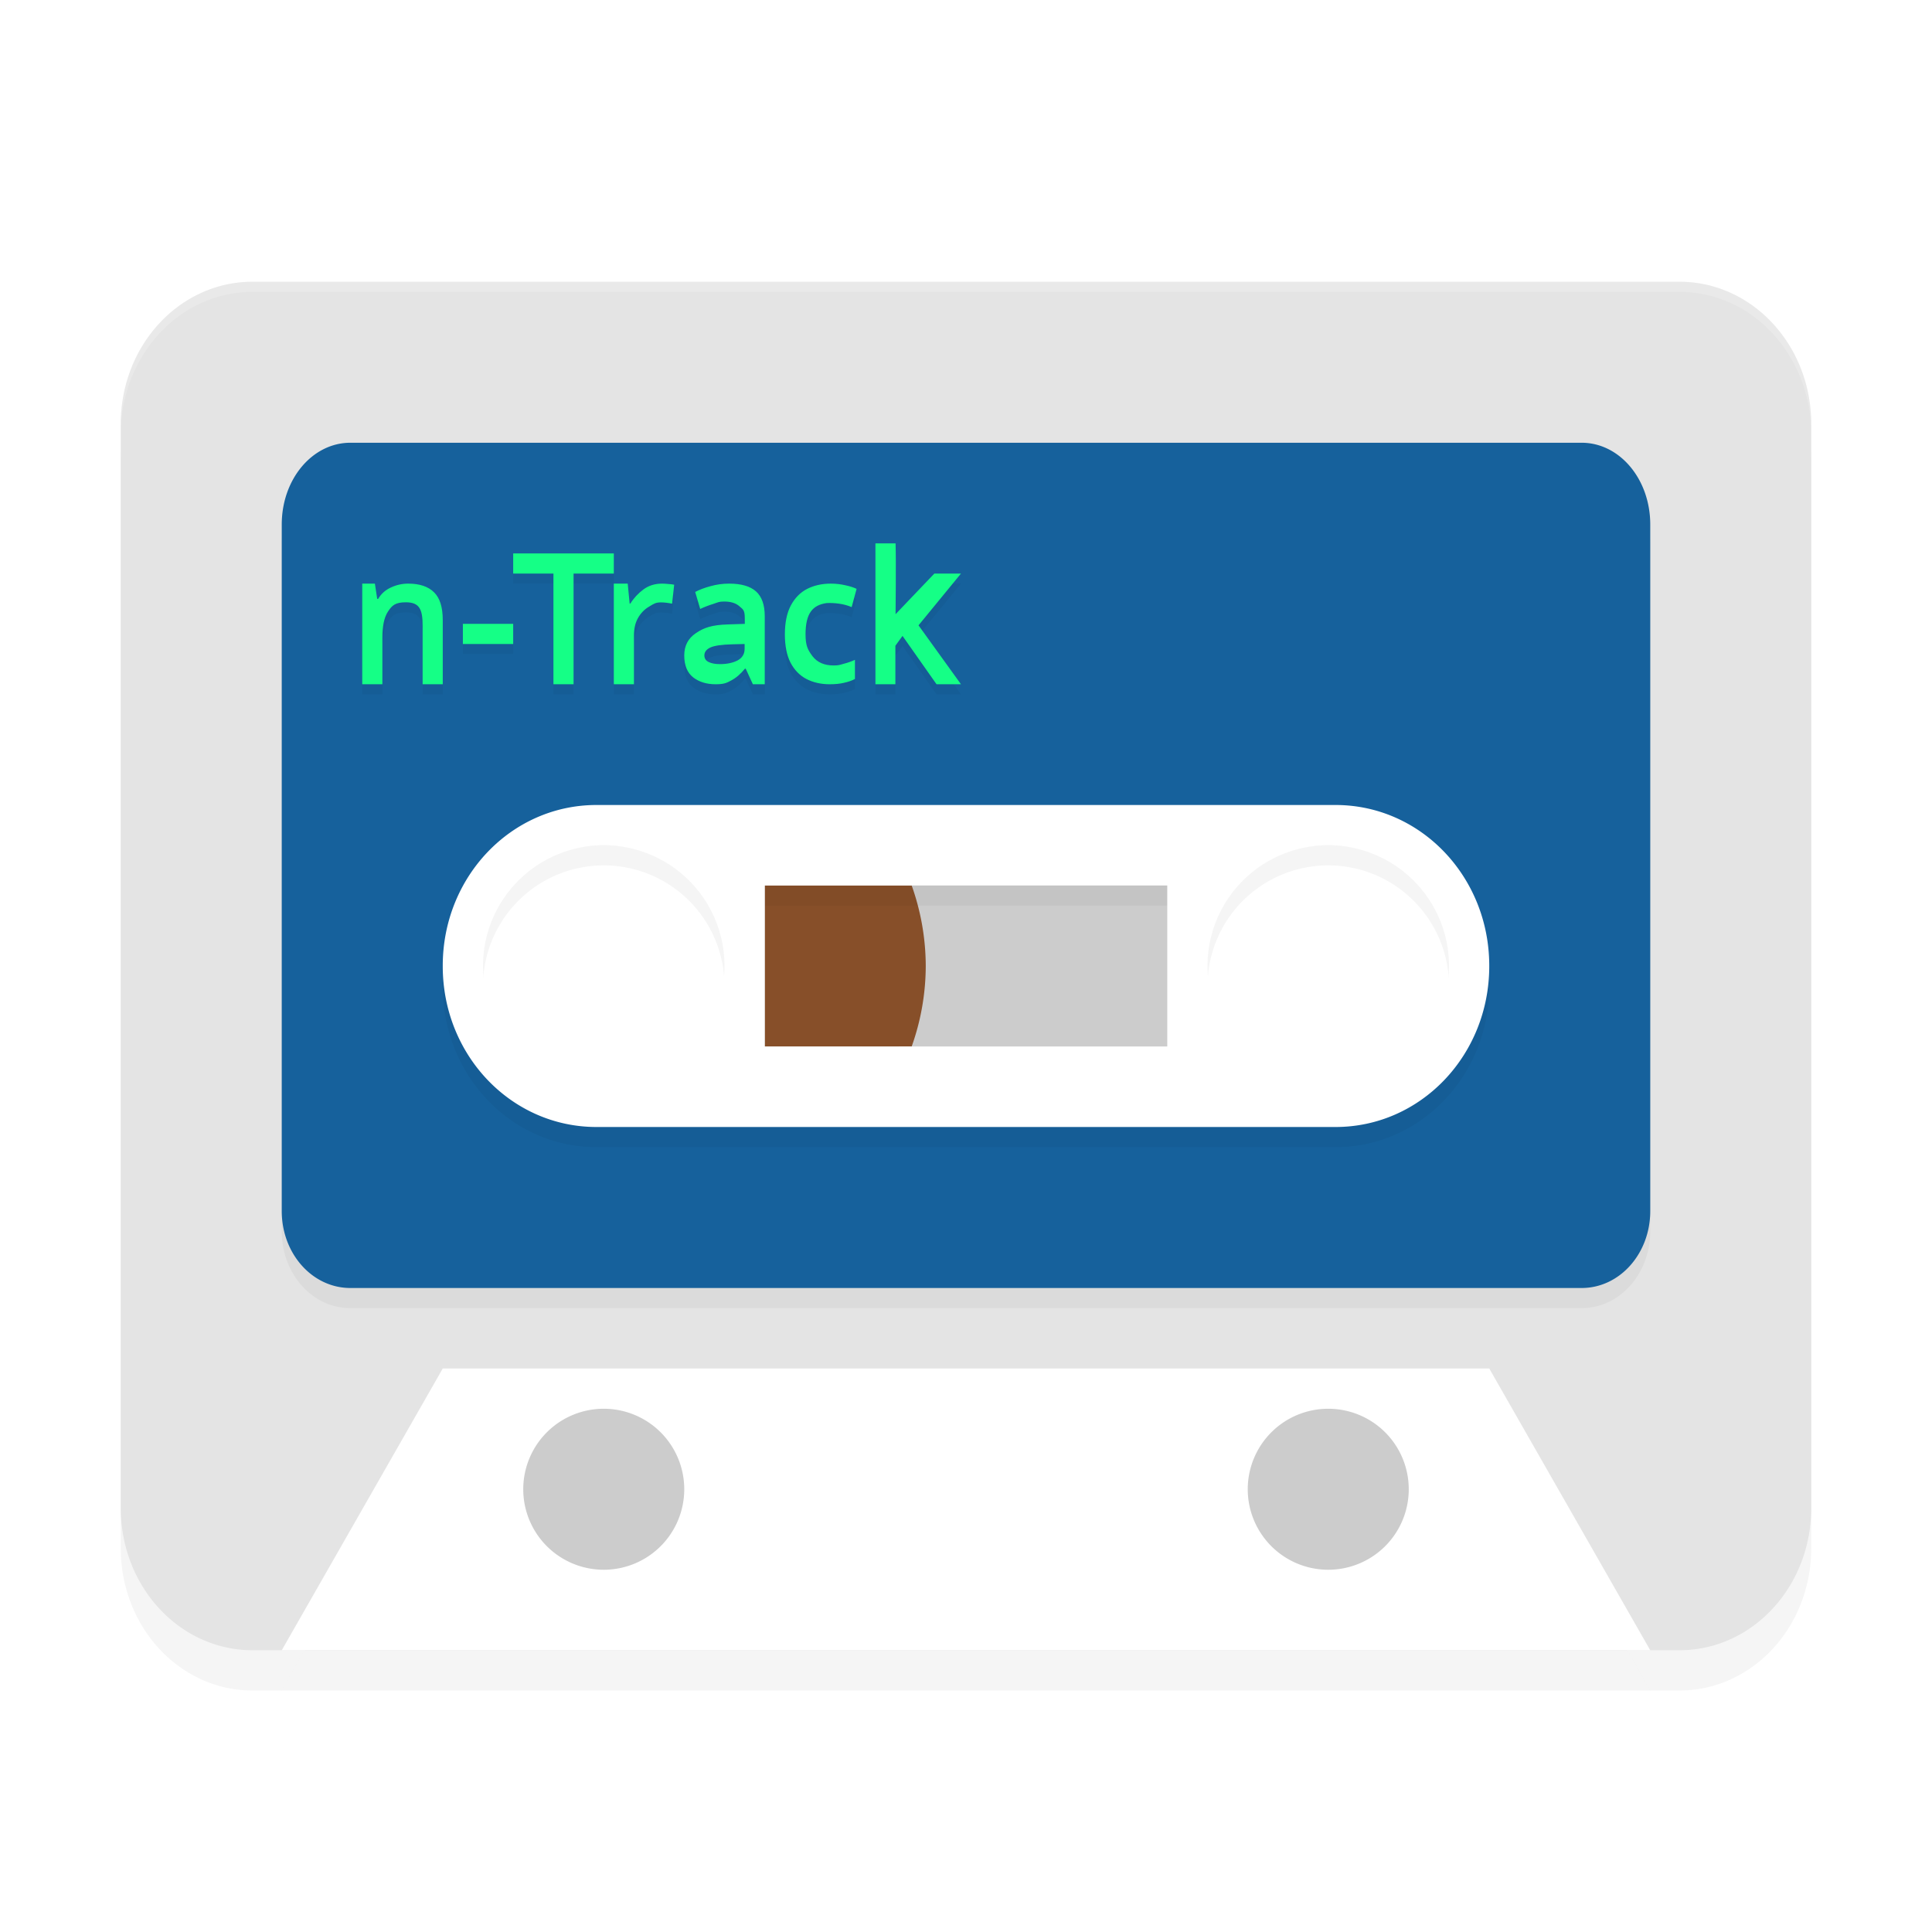 <?xml version="1.0" encoding="UTF-8" standalone="no"?>
<svg
   width="192"
   height="192"
   version="1.1"
   id="svg32"
   sodipodi:docname="apps_n_track_studio.svg"
   inkscape:version="1.1.1 (1:1.1+202109281949+c3084ef5ed)"
   xmlns:inkscape="http://www.inkscape.org/namespaces/inkscape"
   xmlns:sodipodi="http://sodipodi.sourceforge.net/DTD/sodipodi-0.dtd"
   xmlns="http://www.w3.org/2000/svg"
   xmlns:svg="http://www.w3.org/2000/svg">
  <defs
     id="defs36">
    <filter
       inkscape:collect="always"
       style="color-interpolation-filters:sRGB"
       id="filter1732"
       x="-0.045"
       y="-0.22"
       width="1.09"
       height="1.439">
      <feGaussianBlur
         inkscape:collect="always"
         stdDeviation="2.562"
         id="feGaussianBlur1734" />
    </filter>
    <filter
       inkscape:collect="always"
       style="color-interpolation-filters:sRGB"
       id="filter1736"
       x="-0.043"
       y="-0.054"
       width="1.087"
       height="1.107">
      <feGaussianBlur
         inkscape:collect="always"
         stdDeviation="3.04"
         id="feGaussianBlur1738" />
    </filter>
    <filter
       inkscape:collect="always"
       style="color-interpolation-filters:sRGB"
       id="filter1877"
       x="-0.039"
       y="-0.063"
       width="1.078"
       height="1.126">
      <feGaussianBlur
         inkscape:collect="always"
         stdDeviation="2.2"
         id="feGaussianBlur1879" />
    </filter>
    <filter
       inkscape:collect="always"
       style="color-interpolation-filters:sRGB"
       id="filter2222"
       x="-0.049"
       y="-0.159"
       width="1.098"
       height="1.319">
      <feGaussianBlur
         inkscape:collect="always"
         stdDeviation="2.125"
         id="feGaussianBlur2224" />
    </filter>
    <filter
       inkscape:collect="always"
       style="color-interpolation-filters:sRGB"
       id="filter12232"
       x="-0.03"
       y="-0.126"
       width="1.059"
       height="1.252">
      <feGaussianBlur
         inkscape:collect="always"
         stdDeviation="0.735"
         id="feGaussianBlur12234" />
    </filter>
  </defs>
  <sodipodi:namedview
     id="namedview34"
     pagecolor="#ffffff"
     bordercolor="#666666"
     borderopacity="1.0"
     inkscape:pageshadow="2"
     inkscape:pageopacity="0.0"
     inkscape:pagecheckerboard="0"
     showgrid="false"
     inkscape:zoom="1"
     inkscape:cx="82.5"
     inkscape:cy="124.5"
     inkscape:window-width="1920"
     inkscape:window-height="1019"
     inkscape:window-x="0"
     inkscape:window-y="34"
     inkscape:window-maximized="1"
     inkscape:current-layer="svg32">
    <inkscape:grid
       type="xygrid"
       id="grid10980" />
  </sodipodi:namedview>
  <path
     id="path1571"
     style="opacity:0.2;fill:#000000;fill-opacity:1;stroke-width:4;filter:url(#filter1736)"
     d="M 25.109,32 C 17.847,32 12,38.318 12,46.156 v 107.688 C 12,161.682 17.847,168 25.109,168 H 28 l 16,-28 h 104 l 16,28 h 2.891 C 174.153,168 180,161.682 180,153.844 V 46.156 C 180,38.318 174.153,32 166.891,32 Z M 60,82 A 18,18 0 0 1 78,100 18,18 0 0 1 60,118 18,18 0 0 1 42,100 18,18 0 0 1 60,82 Z m 72,0 a 18,18 0 0 1 18,18 18,18 0 0 1 -18,18 18,18 0 0 1 -18,-18 18,18 0 0 1 18,-18 z" />
  <path
     style="fill:#e4e4e4;fill-opacity:1;stroke-width:4"
     d="M 25.109,28 C 17.847,28 12,34.318 12,42.156 V 149.844 C 12,157.682 17.847,164 25.109,164 H 166.891 C 174.153,164 180,157.682 180,149.844 V 42.156 C 180,34.318 174.153,28 166.891,28 Z M 60,78 A 18,18 0 0 1 78,96 18,18 0 0 1 60,114 18,18 0 0 1 42,96 18,18 0 0 1 60,78 Z m 72,0 a 18,18 0 0 1 18,18 18,18 0 0 1 -18,18 18,18 0 0 1 -18,-18 18,18 0 0 1 18,-18 z"
     id="path2" />
  <path
     style="opacity:0.2;fill:#000000;fill-opacity:1;stroke-width:4;filter:url(#filter1877)"
     d="M 34.82,46 C 31.04,46 28,49.621 28,54.125 V 82 122.352 C 28,126.59 31.04,130 34.82,130 H 157.18 C 160.96,130 164,126.59 164,122.352 V 82 54.125 C 164,49.621 160.96,46 157.18,46 Z M 60,84 A 14,14 0 0 1 74,98 14,14 0 0 1 60,112 14,14 0 0 1 46,98 14,14 0 0 1 60,84 Z m 72,0 a 14,14 0 0 1 14,14 14,14 0 0 1 -14,14 14,14 0 0 1 -14,-14 14,14 0 0 1 14,-14 z"
     id="path1839" />
  <path
     style="opacity:0.2;fill:#000000;stroke-width:4;filter:url(#filter1732)"
     d="M 28,168 44,140 H 148 l 16,28 z"
     id="path1694" />
  <path
     style="fill:#ffffff;stroke-width:4"
     d="M 28,164 44,136 H 148 l 16,28 z"
     id="path4" />
  <path
     style="fill:#16619c;fill-opacity:1;stroke-width:4"
     d="M 34.82,44 C 31.04,44 28,47.621 28,52.125 V 80 120.352 C 28,124.59 31.04,128 34.82,128 H 157.18 C 160.96,128 164,124.59 164,120.352 V 80 52.125 C 164,47.621 160.96,44 157.18,44 Z M 60,82 A 14,14 0 0 1 74,96 14,14 0 0 1 60,110 14,14 0 0 1 46,96 14,14 0 0 1 60,82 Z m 72,0 a 14,14 0 0 1 14,14 14,14 0 0 1 -14,14 14,14 0 0 1 -14,-14 14,14 0 0 1 14,-14 z"
     id="path6" />
  <path
     id="circle8"
     style="opacity:0.2;stroke-width:4"
     d="m 60,140 a 8,8 0 0 0 -8,8 8,8 0 0 0 8,8 8,8 0 0 0 8,-8 8,8 0 0 0 -8,-8 z m 72,0 a 8,8 0 0 0 -8,8 8,8 0 0 0 8,8 8,8 0 0 0 8,-8 8,8 0 0 0 -8,-8 z" />
  <rect
     style="fill:#cccccc;stroke-width:4.347"
     width="42"
     height="18"
     x="75"
     y="87"
     id="rect16" />
  <path
     style="fill:#874f29;stroke-width:4"
     d="m 76,88 v 16 H 90.602 A 24,24 0 0 0 92,96 24,24 0 0 0 90.602,88 Z"
     id="path18" />
  <path
     id="path2166"
     style="opacity:0.2;fill:#000000;stroke-width:4;filter:url(#filter2222)"
     d="M 59.273,82 C 50.814,82 44,89.126 44,97.977 v 0.047 C 44,106.874 50.814,114 59.273,114 H 132.727 C 141.186,114 148,106.874 148,98.023 v -0.047 C 148,89.126 141.186,82 132.727,82 Z M 60,86 A 12,12 0 0 1 72,98 12,12 0 0 1 60,110 12,12 0 0 1 48,98 12,12 0 0 1 60,86 Z m 72,0 a 12,12 0 0 1 12,12 12,12 0 0 1 -12,12 12,12 0 0 1 -12,-12 12,12 0 0 1 12,-12 z m -56,4 h 40 v 16 H 76 Z" />
  <path
     id="path12"
     style="fill:#ffffff;fill-opacity:1;stroke-width:4"
     d="M 59.273,80 C 50.814,80 44,87.126 44,95.977 v 0.047 C 44,104.874 50.814,112 59.273,112 H 132.727 C 141.186,112 148,104.874 148,96.023 v -0.047 C 148,87.126 141.186,80 132.727,80 Z M 60,84 A 12,12 0 0 1 72,96 12,12 0 0 1 60,108 12,12 0 0 1 48,96 12,12 0 0 1 60,84 Z m 72,0 a 12,12 0 0 1 12,12 12,12 0 0 1 -12,12 12,12 0 0 1 -12,-12 12,12 0 0 1 12,-12 z m -56,4 h 40 v 16 H 76 Z" />
  <path
     id="path24"
     style="opacity:0.2;fill:#ffffff;stroke-width:4"
     d="M 25.109,28 C 17.847,28 12,34.318 12,42.156 v 1 C 12,35.318 17.847,29 25.109,29 H 166.891 C 174.153,29 180,35.318 180,43.156 v -1 C 180,34.318 174.153,28 166.891,28 Z" />
  <path
     id="path12194"
     style="font-size:18.182px;line-height:1.25;opacity:0.2;fill:#000000;stroke-width:0.45;filter:url(#filter12232)"
     d="m 87,55 v 14 h 1.982 V 65.172 L 89.691,64.195 93.072,69 H 95.5 L 91.281,63.145 95.5,58 H 92.855 L 89,62.039 c 0,0 0.061,-5.431 0,-7.039 z m -36,1 v 2 h 4 v 11 h 2 V 58 h 4 v -2 z m -15,3 v 10 h 2 v -4.592 c 0,-1.148 0.157,-2.026 0.559,-2.637 0.401,-0.611 0.727,-0.916 1.777,-0.916 1.416,0 1.664,0.788 1.664,2.363 V 69 h 2 V 62.607 C 44,61.338 43.711,60.423 43.133,59.861 42.555,59.287 41.699,59 40.566,59 c -0.602,0 -1.174,0.128 -1.717,0.385 -0.543,0.244 -0.967,0.622 -1.273,1.135 h -0.09 L 37.256,59 Z m 25,0 v 10 h 2 v -4.838 c 0,-0.659 0.12,-1.232 0.389,-1.721 0.281,-0.501 0.653,-0.886 1.113,-1.154 0.46,-0.281 0.652,-0.422 1.176,-0.422 0.179,0 0.363,0.013 0.555,0.037 0.204,0.024 0.391,0.055 0.557,0.092 L 67,59.109 c -0.166,-0.037 -0.364,-0.06 -0.594,-0.072 C 66.189,59.013 65.985,59 65.793,59 c -0.716,0 -1.335,0.195 -1.859,0.586 -0.524,0.391 -0.953,0.855 -1.285,1.393 h -0.076 L 62.381,59 Z m 11.461,0 c -0.639,0 -1.254,0.084 -1.844,0.252 -0.59,0.156 -1.099,0.348 -1.529,0.576 l 0.498,1.689 c 0.406,-0.192 0.842,-0.36 1.309,-0.504 0.467,-0.156 0.558,-0.234 1.074,-0.234 0.651,0 1.155,0.156 1.512,0.469 0.356,0.312 0.535,0.371 0.535,1.176 V 63 l -1.678,0.055 c -1.61,0.048 -2.402,0.335 -3.176,0.863 C 68.388,64.434 68,65.174 68,66.135 c 0,0.985 0.295,1.711 0.885,2.18 C 69.475,68.771 70.218,69 71.115,69 c 0.836,0 1.088,-0.127 1.555,-0.379 0.479,-0.252 0.933,-0.641 1.363,-1.17 h 0.074 L 74.82,69 H 76 V 62.244 C 76,61.115 75.71,60.292 75.133,59.775 74.555,59.259 73.665,59 72.461,59 Z m 10.104,0 c -0.873,0 -1.655,0.174 -2.346,0.521 -0.679,0.348 -1.219,0.893 -1.619,1.637 C 78.2,61.902 78,62.868 78,64.055 c 0,1.139 0.189,2.073 0.564,2.805 0.388,0.731 0.913,1.271 1.58,1.619 C 80.823,68.826 81.594,69 82.455,69 c 0.558,0 1.03,-0.049 1.418,-0.145 0.4,-0.084 0.763,-0.209 1.09,-0.377 v -1.904 c -0.339,0.156 -0.715,0.289 -1.127,0.396 -0.4,0.108 -0.467,0.162 -1,0.162 -0.921,10e-7 -1.617,-0.306 -2.09,-0.918 -0.461,-0.624 -0.691,-1.017 -0.691,-2.18 0,-2.085 0.703,-2.91 2.107,-3.104 0.757,-0.026 1.651,0.052 2.475,0.402 l 0.49,-1.812 C 84.836,59.378 84.461,59.258 84,59.162 83.539,59.054 83.061,59 82.564,59 Z M 46,63 v 2 h 5 v -2 z m 28,2 v 0.479 c 0,0.517 -0.234,0.902 -0.703,1.154 C 72.828,66.878 72.24,67 71.531,67 71.083,67 70.714,66.93 70.422,66.791 70.141,66.652 70,66.433 70,66.135 c 0,-0.338 0.198,-0.601 0.594,-0.787 0.406,-0.186 1.13,-0.292 2.172,-0.318 z" />
  <path
     id="path10940"
     style="font-size:18.182px;line-height:1.25;fill:#15ff86;fill-opacity:1;stroke-width:0.45"
     d="m 87,54 v 14 h 1.982 V 64.172 L 89.691,63.195 93.072,68 H 95.5 L 91.281,62.145 95.5,57 H 92.855 L 89,61.039 c 0,0 0.061,-5.431 0,-7.039 z m -36,1 v 2 h 4 v 11 h 2 V 57 h 4 v -2 z m -15,3 v 10 h 2 v -4.592 c 0,-1.148 0.157,-2.026 0.559,-2.637 0.401,-0.611 0.727,-0.916 1.777,-0.916 1.416,0 1.664,0.788 1.664,2.363 V 68 h 2 V 61.607 C 44,60.338 43.711,59.423 43.133,58.861 42.555,58.287 41.699,58 40.566,58 c -0.602,0 -1.174,0.128 -1.717,0.385 -0.543,0.244 -0.967,0.622 -1.273,1.135 h -0.09 L 37.256,58 Z m 25,0 v 10 h 2 v -4.838 c 0,-0.659 0.12,-1.232 0.389,-1.721 0.281,-0.501 0.653,-0.886 1.113,-1.154 0.46,-0.281 0.652,-0.422 1.176,-0.422 0.179,0 0.363,0.013 0.555,0.037 0.204,0.024 0.391,0.055 0.557,0.092 L 67,58.109 c -0.166,-0.037 -0.364,-0.06 -0.594,-0.072 C 66.189,58.013 65.985,58 65.793,58 c -0.716,0 -1.335,0.195 -1.859,0.586 -0.524,0.391 -0.953,0.855 -1.285,1.393 h -0.076 L 62.381,58 Z m 11.461,0 c -0.639,0 -1.254,0.084 -1.844,0.252 -0.59,0.156 -1.099,0.348 -1.529,0.576 l 0.498,1.689 c 0.406,-0.192 0.842,-0.36 1.309,-0.504 0.467,-0.156 0.558,-0.234 1.074,-0.234 0.651,0 1.155,0.156 1.512,0.469 0.356,0.312 0.535,0.371 0.535,1.176 V 62 l -1.678,0.055 c -1.61,0.048 -2.402,0.335 -3.176,0.863 C 68.388,63.434 68,64.174 68,65.135 c 0,0.985 0.295,1.711 0.885,2.18 C 69.475,67.771 70.218,68 71.115,68 c 0.836,0 1.088,-0.127 1.555,-0.379 0.479,-0.252 0.933,-0.641 1.363,-1.17 h 0.074 L 74.82,68 H 76 V 61.244 C 76,60.115 75.71,59.292 75.133,58.775 74.555,58.259 73.665,58 72.461,58 Z m 10.104,0 c -0.873,0 -1.655,0.174 -2.346,0.521 -0.679,0.348 -1.219,0.893 -1.619,1.637 C 78.2,60.902 78,61.868 78,63.055 c 0,1.139 0.189,2.073 0.564,2.805 0.388,0.731 0.913,1.271 1.58,1.619 C 80.823,67.826 81.594,68 82.455,68 c 0.558,0 1.03,-0.049 1.418,-0.145 0.4,-0.084 0.763,-0.209 1.09,-0.377 v -1.904 c -0.339,0.156 -0.715,0.289 -1.127,0.396 -0.4,0.108 -0.467,0.162 -1,0.162 -0.921,10e-7 -1.617,-0.306 -2.09,-0.918 -0.461,-0.624 -0.691,-1.017 -0.691,-2.18 0,-2.085 0.703,-2.91 2.107,-3.104 0.757,-0.026 1.651,0.052 2.475,0.402 l 0.49,-1.812 C 84.836,58.378 84.461,58.258 84,58.162 83.539,58.054 83.061,58 82.564,58 Z M 46,62 v 2 h 5 v -2 z m 28,2 v 0.479 c 0,0.517 -0.234,0.902 -0.703,1.154 C 72.828,65.878 72.24,66 71.531,66 71.083,66 70.714,65.93 70.422,65.791 70.141,65.652 70,65.433 70,65.135 c 0,-0.338 0.198,-0.601 0.594,-0.787 0.406,-0.186 1.13,-0.292 2.172,-0.318 z" />
</svg>
